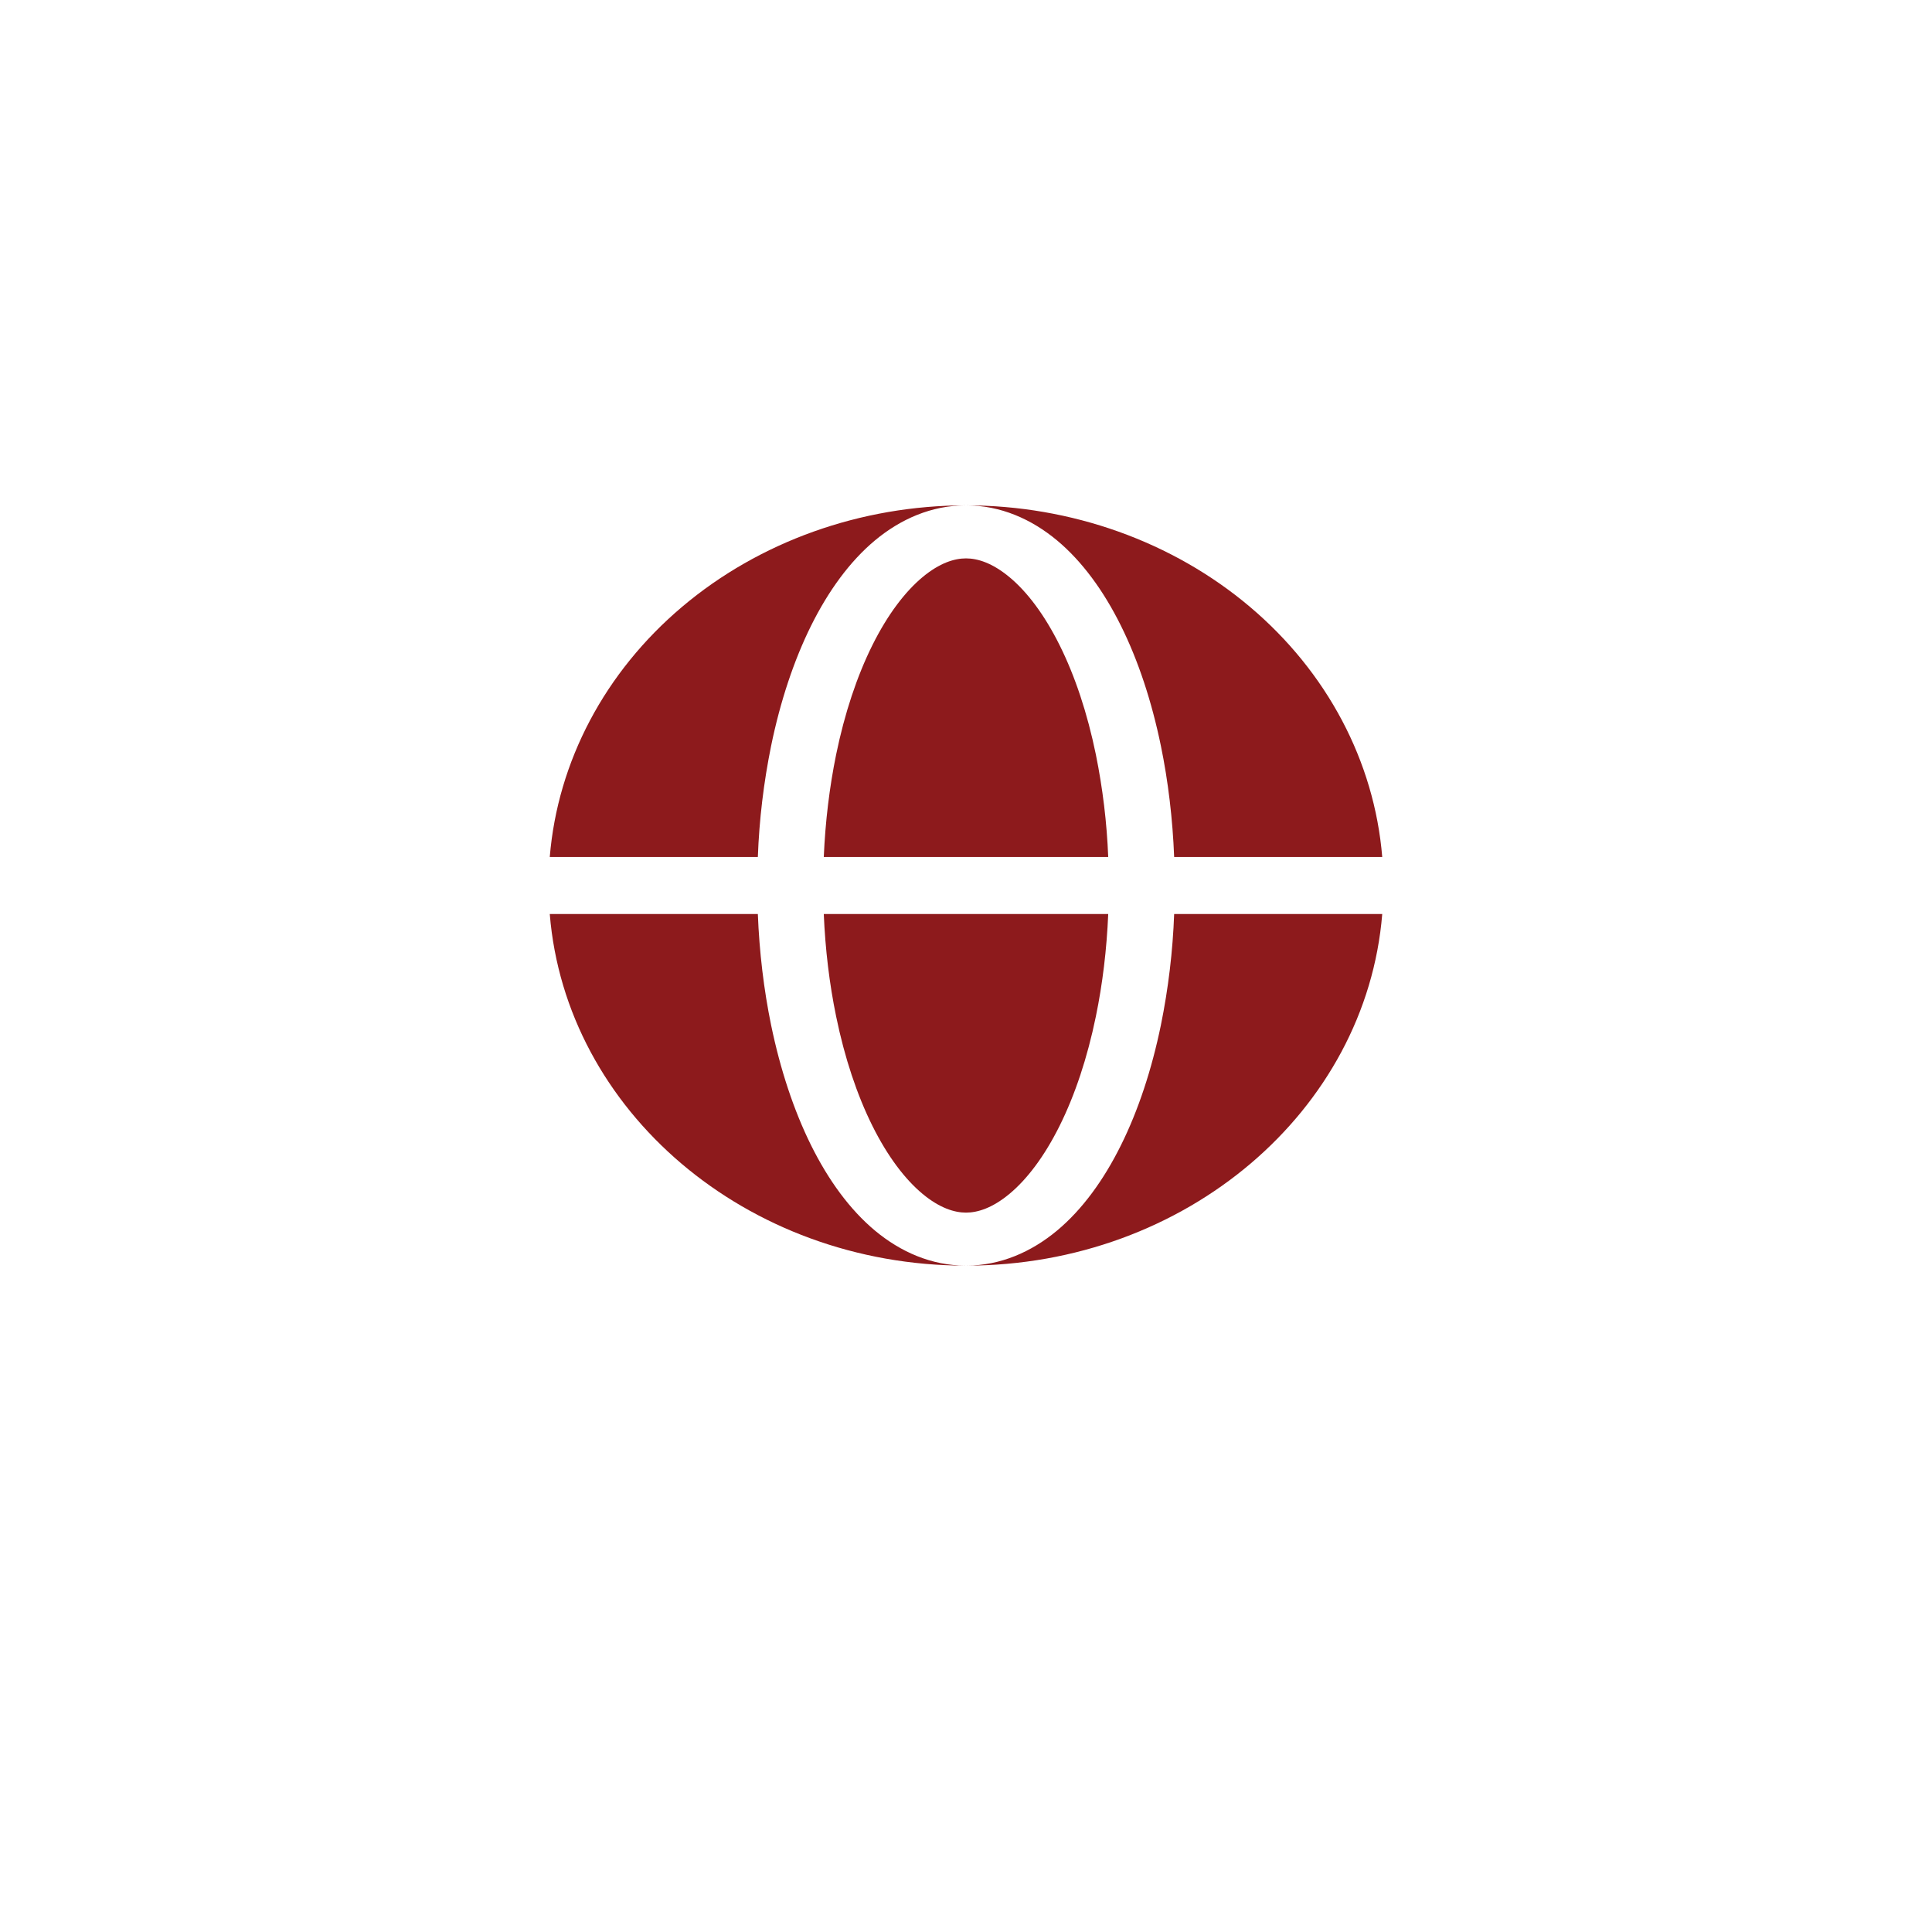 <svg width="108" height="108" viewBox="0 0 108 108" fill="none" xmlns="http://www.w3.org/2000/svg">
<g filter="url(#filter0_d_25_4158)">
<circle cx="54" cy="50" r="50" fill="white"/>
</g>
<path fill-rule="evenodd" clip-rule="evenodd" d="M30.732 47.906C31.173 42.561 33.816 37.566 38.131 33.921C42.446 30.275 48.114 28.25 54 28.25C52.063 28.25 50.337 29.023 48.913 30.207C47.502 31.384 46.309 33.029 45.343 34.971C44.373 36.926 43.617 39.213 43.106 41.693C42.689 43.744 42.441 45.821 42.364 47.906H30.732ZM30.732 51.094H42.364C42.448 53.223 42.697 55.318 43.106 57.307C43.619 59.787 44.373 62.074 45.343 64.029C46.309 65.971 47.502 67.616 48.913 68.793C50.337 69.977 52.063 70.75 54 70.75C41.703 70.75 31.626 62.086 30.732 51.094Z" fill="#8D1A1C"/>
<path d="M54 31.214C53.358 31.214 52.53 31.463 51.566 32.266C50.596 33.076 49.623 34.344 48.764 36.072C47.91 37.789 47.217 39.861 46.741 42.177C46.368 44.001 46.134 45.934 46.05 47.906H61.95C61.874 45.984 61.643 44.069 61.259 42.177C60.783 39.861 60.092 37.789 59.236 36.072C58.377 34.344 57.407 33.076 56.436 32.268C55.47 31.463 54.642 31.214 54 31.214ZM46.741 56.823C47.217 59.139 47.91 61.211 48.764 62.928C49.623 64.656 50.596 65.924 51.564 66.732C52.53 67.537 53.361 67.786 54 67.786C54.642 67.786 55.47 67.537 56.434 66.734C57.407 65.924 58.377 64.656 59.236 62.928C60.09 61.211 60.783 59.139 61.259 56.823C61.635 54.999 61.868 53.066 61.95 51.094H46.05C46.132 53.066 46.365 54.999 46.741 56.823Z" fill="#8D1A1C"/>
<path d="M54 28.25C55.939 28.25 57.663 29.023 59.087 30.207C60.498 31.384 61.693 33.029 62.657 34.971C63.63 36.926 64.383 39.213 64.894 41.693C65.303 43.682 65.552 45.777 65.636 47.906H77.268C76.827 42.561 74.184 37.565 69.869 33.92C65.554 30.275 59.886 28.249 54 28.25ZM64.894 57.307C64.383 59.787 63.63 62.074 62.657 64.029C61.693 65.971 60.498 67.616 59.087 68.793C57.663 69.977 55.939 70.75 54 70.75C66.297 70.75 76.374 62.086 77.268 51.094H65.636C65.559 53.179 65.311 55.256 64.894 57.307Z" fill="#8D1A1C"/>
<defs>
<filter id="filter0_d_25_4158" x="0" y="0" width="108" height="108" filterUnits="userSpaceOnUse" color-interpolation-filters="sRGB">
<feFlood flood-opacity="0" result="BackgroundImageFix"/>
<feColorMatrix in="SourceAlpha" type="matrix" values="0 0 0 0 0 0 0 0 0 0 0 0 0 0 0 0 0 0 127 0" result="hardAlpha"/>
<feOffset dy="4"/>
<feGaussianBlur stdDeviation="2"/>
<feComposite in2="hardAlpha" operator="out"/>
<feColorMatrix type="matrix" values="0 0 0 0 0 0 0 0 0 0 0 0 0 0 0 0 0 0 0.25 0"/>
<feBlend mode="normal" in2="BackgroundImageFix" result="effect1_dropShadow_25_4158"/>
<feBlend mode="normal" in="SourceGraphic" in2="effect1_dropShadow_25_4158" result="shape"/>
</filter>
</defs>
</svg>
